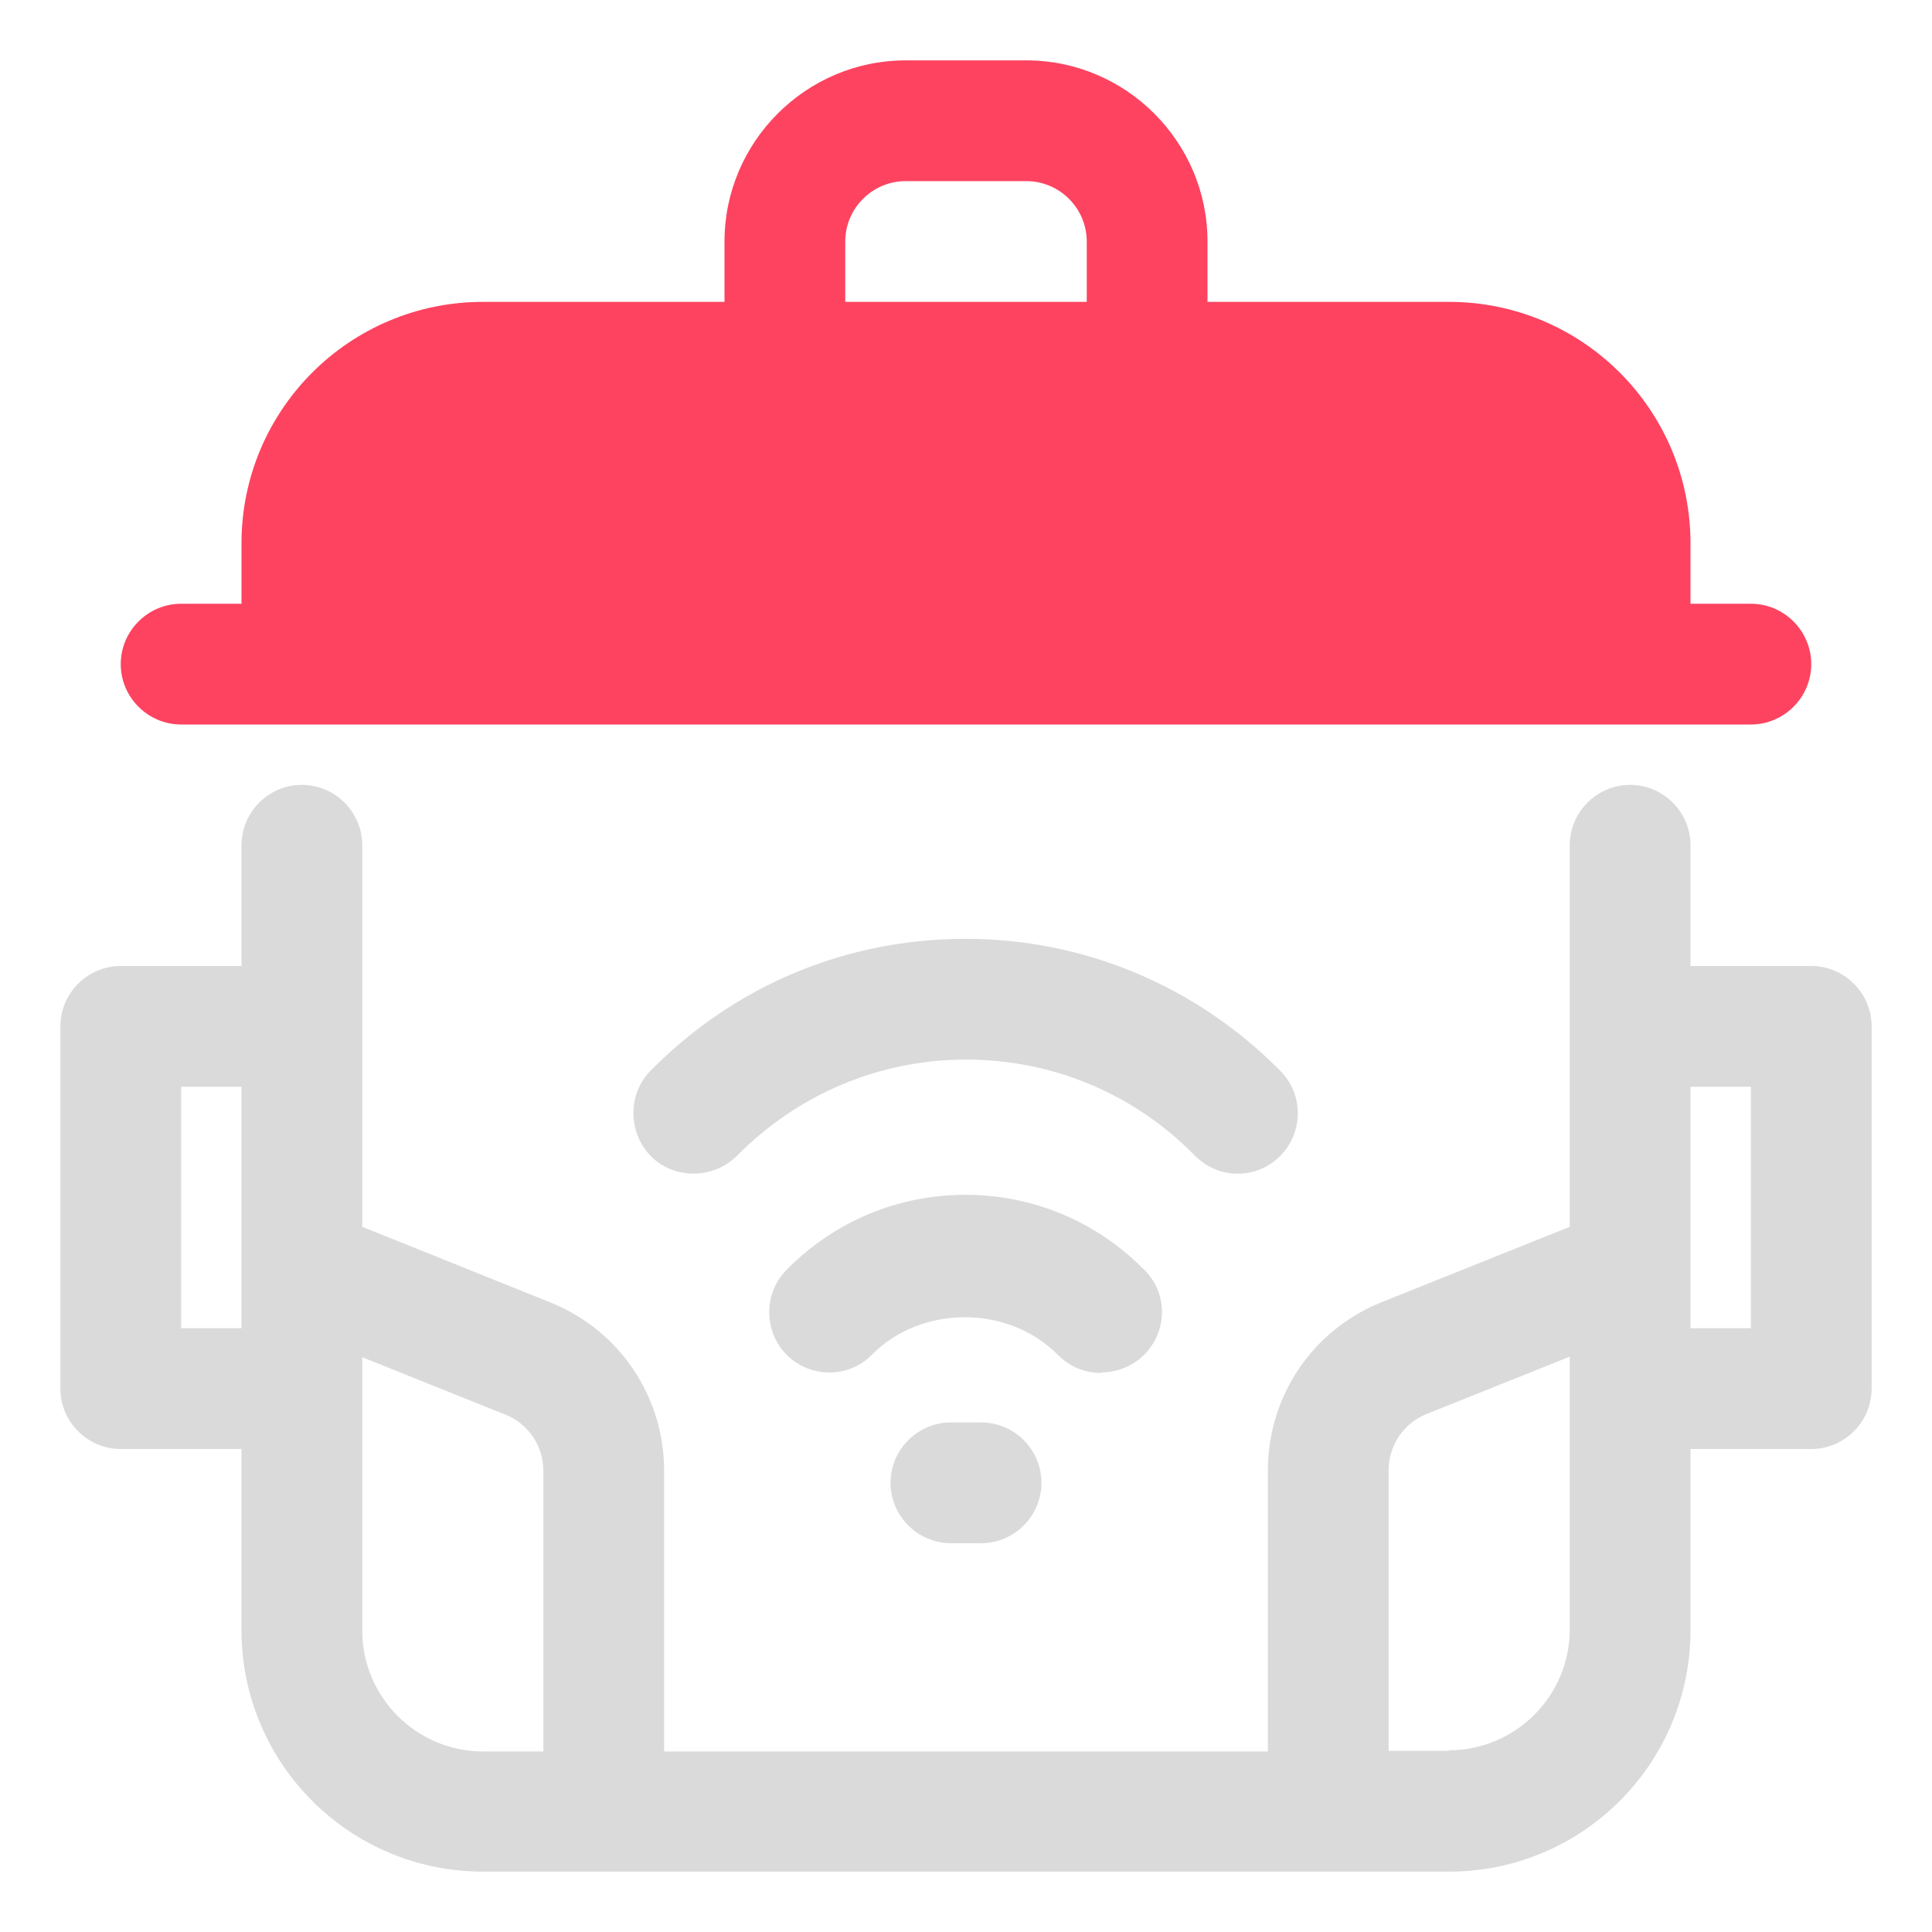 <?xml version="1.0" encoding="UTF-8"?>
<svg id="OBJECT" xmlns="http://www.w3.org/2000/svg" viewBox="0 0 32 32">
  <defs>
    <style>
      .cls-1 {
        fill: #FD4360;
      }

      .cls-1, .cls-2 {
        stroke-width: 0px;
      }

      .cls-2 {
        fill: #dadada;
      }
    </style>
  </defs>
  <g>
    <path class="cls-2" d="m30,16h-2v-2c0-.55-.45-1-1-1s-1,.45-1,1v6.32l-3.12,1.25c-1.14.46-1.88,1.55-1.88,2.79v4.65h-10v-4.65c0-1.23-.74-2.33-1.89-2.79l-3.11-1.25v-6.32c0-.55-.45-1-1-1s-1,.45-1,1v2h-2c-.55,0-1,.45-1,1v6c0,.55.45,1,1,1h2v3c0,2.21,1.79,4,4,4h16c2.21,0,4-1.79,4-4v-3h2c.55,0,1-.45,1-1v-6c0-.55-.45-1-1-1ZM3,22v-4h1v4h-1Zm3,5v-4.52l2.37.95c.38.15.63.52.63.93v4.65h-1c-1.1,0-2-.9-2-2Zm18,2h-1v-4.65c0-.41.25-.78.63-.93l2.37-.95v4.52c0,1.1-.9,2-2,2Zm5-7h-1v-4h1v4Z"/>
    <path class="cls-2" d="m18.25,22.73c.25,0,.51-.1.7-.29.39-.39.4-1.02,0-1.41-.79-.8-1.84-1.24-2.96-1.24s-2.17.44-2.96,1.24c-.39.39-.38,1.03,0,1.41.39.39,1.03.39,1.41,0,.82-.83,2.26-.83,3.08,0,.2.2.45.3.71.3Z"/>
    <path class="cls-2" d="m12.21,19.14c1.01-1.02,2.36-1.59,3.79-1.59s2.78.56,3.79,1.59c.2.2.45.3.71.3s.51-.1.7-.29c.39-.39.4-1.02,0-1.42-1.39-1.4-3.24-2.18-5.21-2.18s-3.82.77-5.21,2.18c-.39.39-.38,1.03,0,1.42.39.39,1.03.38,1.42,0Z"/>
    <path class="cls-2" d="m15.75,23.56c-.55,0-1,.45-1,1s.45,1,1,1h.5c.55,0,1-.45,1-1s-.45-1-1-1h-.5Z"/>
  </g>
  <path class="cls-1" d="m3,12h26c.55,0,1-.45,1-1s-.45-1-1-1h-1v-1c0-2.21-1.79-4-4-4h-4v-1c0-1.65-1.35-3-3-3h-2c-1.65,0-3,1.35-3,3v1h-4c-2.21,0-4,1.79-4,4v1h-1c-.55,0-1,.45-1,1s.45,1,1,1ZM14,4c0-.55.45-1,1-1h2c.55,0,1,.45,1,1v1h-4v-1Z"/>
</svg>